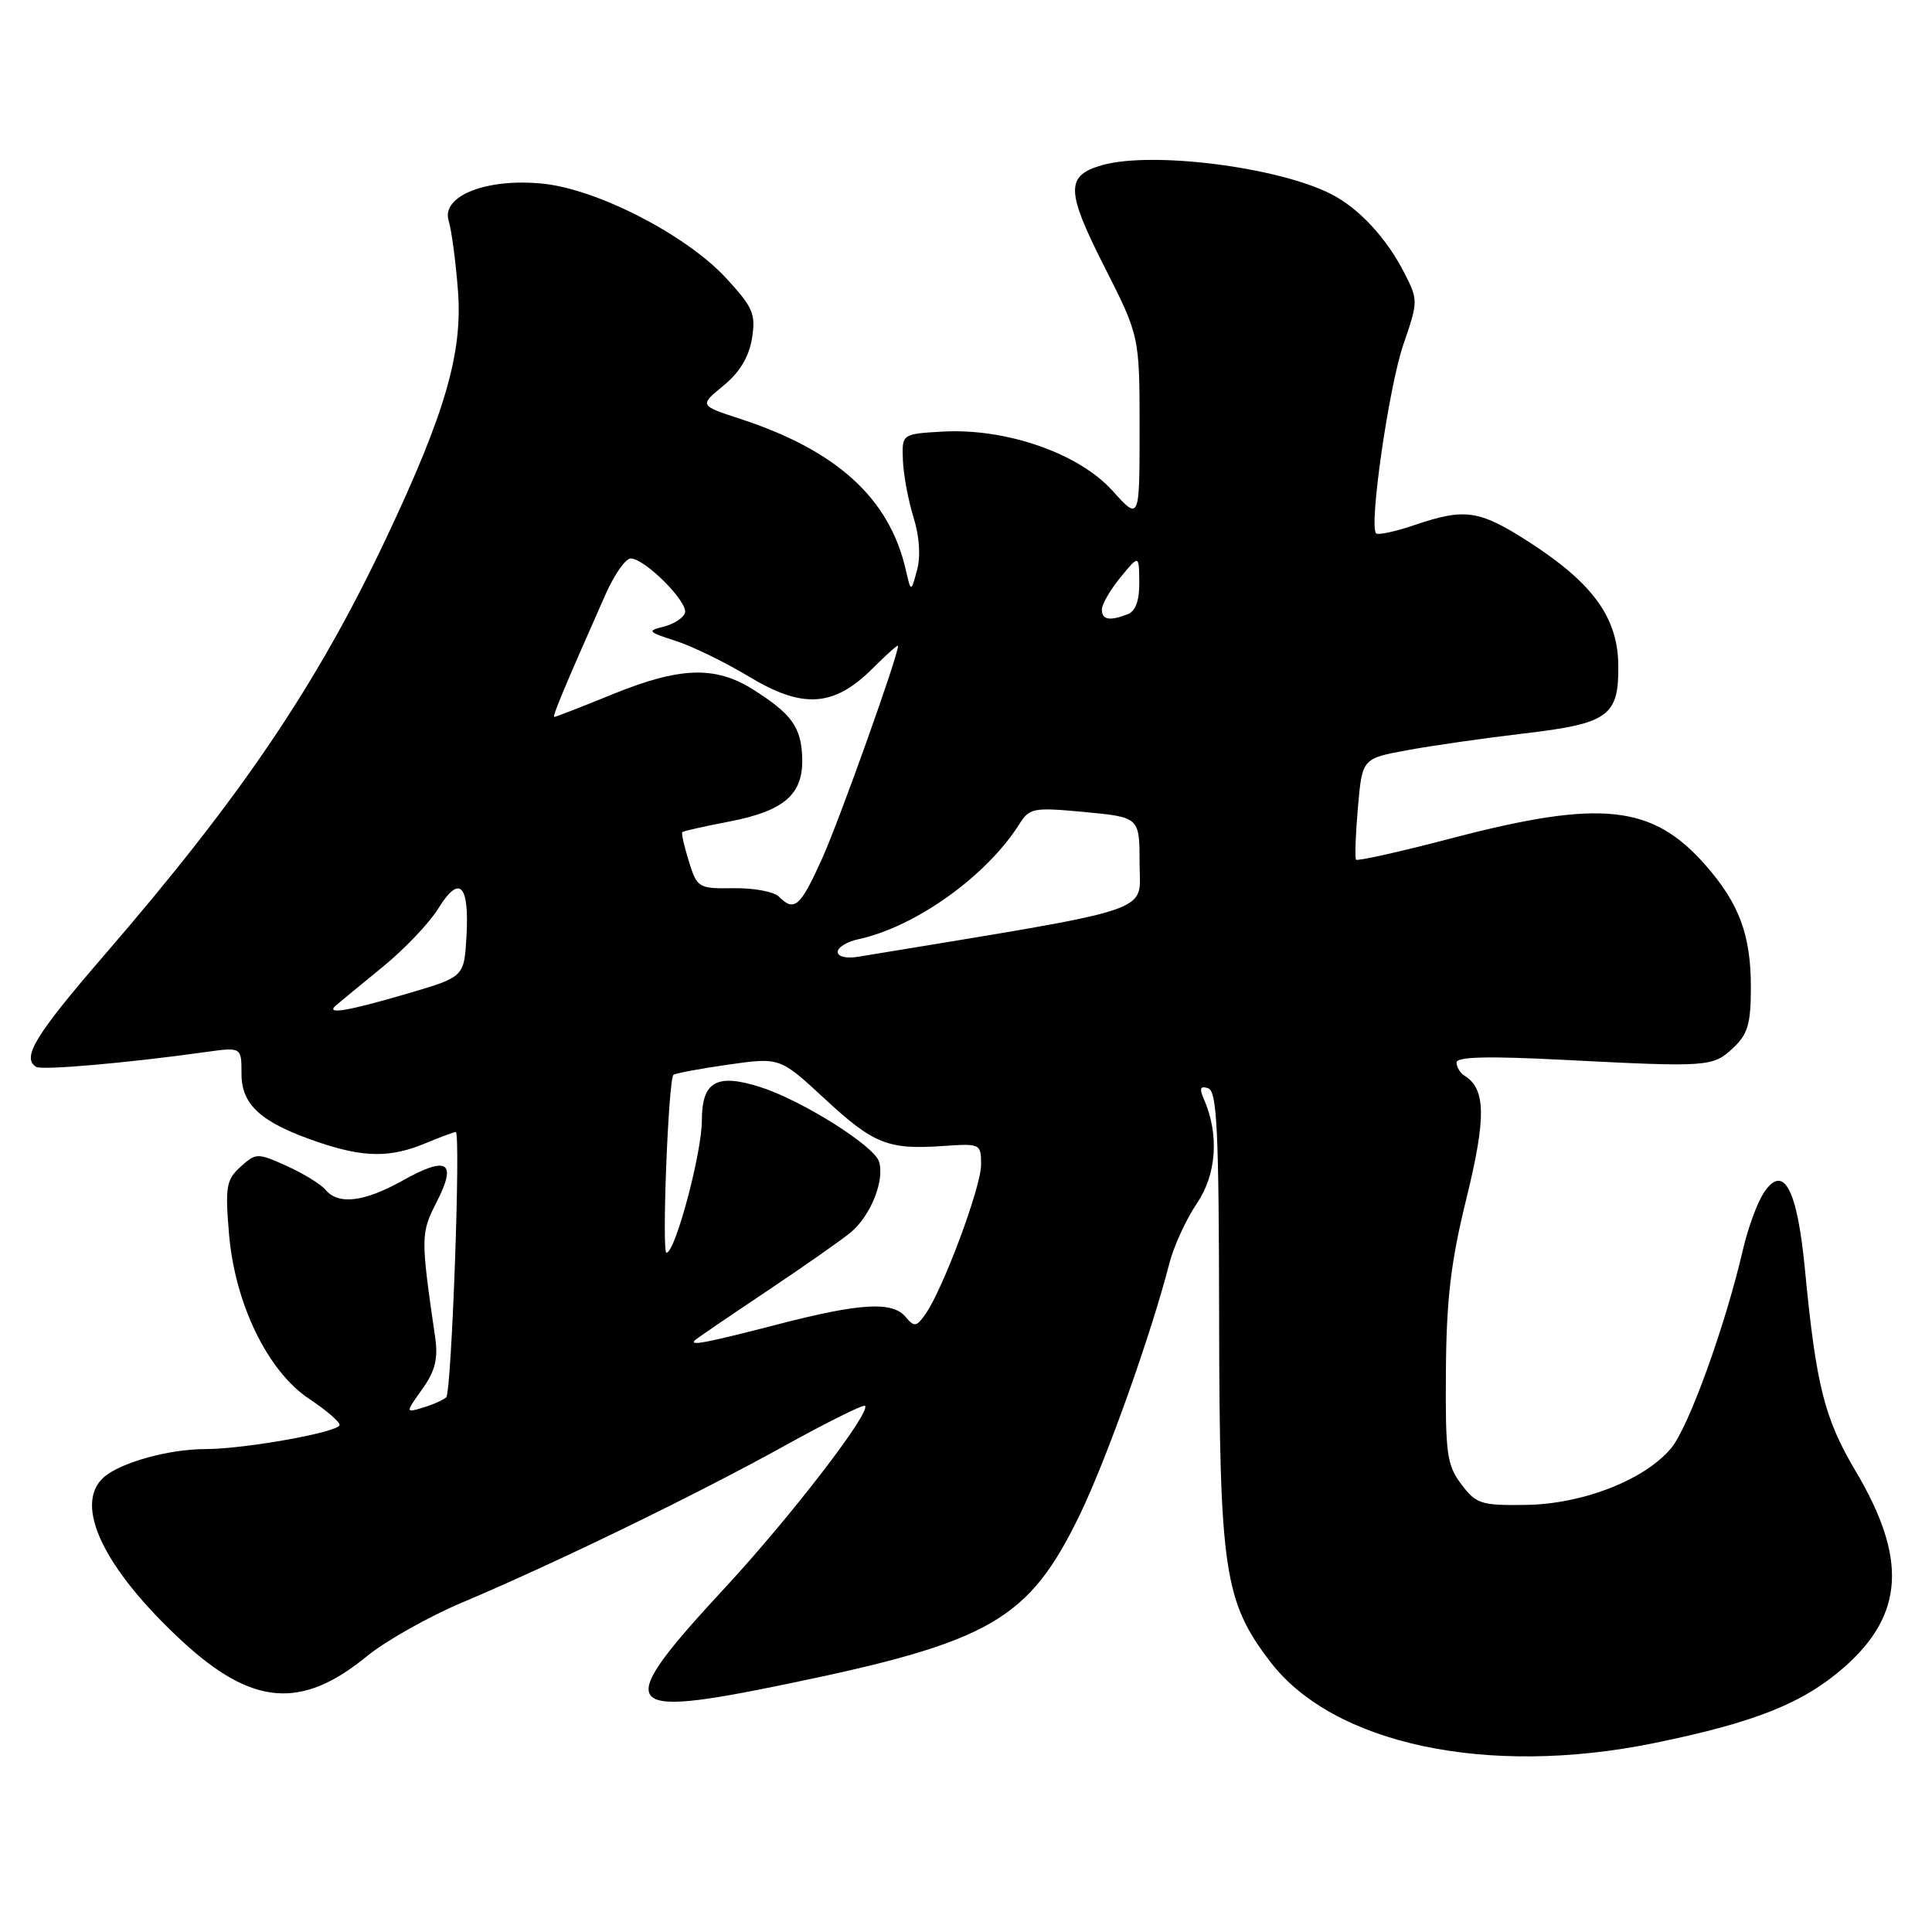 <?xml version="1.0" encoding="UTF-8" standalone="no"?>
<!DOCTYPE svg PUBLIC "-//W3C//DTD SVG 1.1//EN" "http://www.w3.org/Graphics/SVG/1.1/DTD/svg11.dtd" >
<svg xmlns="http://www.w3.org/2000/svg" xmlns:xlink="http://www.w3.org/1999/xlink" version="1.1" viewBox="0 0 256 256">
 <g >
 <path fill="currentColor"
d=" M 219.12 230.98 C 232.55 228.24 238.93 225.69 244.38 220.90 C 252.31 213.92 252.74 206.47 245.87 194.91 C 241.73 187.92 240.64 183.59 239.16 168.17 C 238.13 157.41 236.30 154.07 233.66 158.13 C 232.82 159.44 231.61 162.75 230.97 165.50 C 228.62 175.67 223.74 189.15 221.43 191.90 C 217.87 196.13 209.70 199.31 202.13 199.41 C 196.26 199.49 195.59 199.28 193.63 196.67 C 191.71 194.13 191.51 192.62 191.59 181.67 C 191.66 172.11 192.24 167.19 194.32 158.76 C 196.94 148.08 196.88 144.28 194.06 142.54 C 193.48 142.18 193.00 141.39 193.00 140.79 C 193.00 140.02 197.19 139.92 207.25 140.44 C 226.40 141.42 226.96 141.38 229.66 138.85 C 231.60 137.03 232.00 135.65 232.00 130.79 C 232.00 123.88 230.45 119.72 225.98 114.63 C 218.95 106.62 212.13 105.90 192.44 111.05 C 185.59 112.85 179.85 114.13 179.68 113.91 C 179.51 113.68 179.62 110.58 179.93 107.00 C 180.50 100.50 180.50 100.50 186.50 99.40 C 189.80 98.79 196.74 97.80 201.92 97.19 C 213.18 95.87 214.53 94.89 214.43 88.04 C 214.34 81.82 211.04 77.27 202.71 71.89 C 196.02 67.57 194.17 67.29 187.44 69.57 C 184.89 70.44 182.60 70.93 182.34 70.67 C 181.37 69.70 184.04 51.20 185.96 45.63 C 187.92 39.93 187.92 39.76 186.08 36.16 C 183.70 31.51 180.07 27.60 176.39 25.72 C 169.36 22.13 152.72 20.02 146.09 21.87 C 141.19 23.25 141.21 25.22 146.28 35.23 C 151.00 44.54 151.00 44.54 151.00 56.77 C 151.00 69.01 151.00 69.01 147.38 64.99 C 142.91 60.05 133.28 56.71 124.88 57.19 C 119.50 57.50 119.50 57.50 119.64 61.00 C 119.72 62.92 120.35 66.33 121.05 68.56 C 121.83 71.08 122.01 73.74 121.51 75.56 C 120.71 78.50 120.71 78.50 120.02 75.50 C 117.85 66.03 110.90 59.69 98.08 55.50 C 92.66 53.73 92.66 53.73 95.85 51.11 C 98.00 49.36 99.24 47.30 99.64 44.85 C 100.16 41.60 99.79 40.73 96.21 36.85 C 90.97 31.16 79.19 25.08 71.96 24.34 C 64.51 23.57 58.44 25.95 59.45 29.25 C 59.83 30.49 60.39 34.65 60.68 38.50 C 61.32 46.75 59.00 54.75 51.15 71.36 C 42.01 90.71 31.99 105.53 13.95 126.41 C 4.65 137.17 2.83 140.16 4.80 141.37 C 5.55 141.84 17.00 140.84 27.25 139.40 C 32.00 138.74 32.00 138.74 32.00 142.30 C 32.00 146.46 34.65 148.80 42.28 151.38 C 48.24 153.39 51.74 153.42 56.35 151.50 C 58.32 150.68 60.14 150.00 60.39 150.00 C 61.08 150.00 59.84 184.41 59.13 185.14 C 58.78 185.49 57.42 186.10 56.10 186.50 C 53.70 187.23 53.70 187.23 55.95 184.07 C 57.67 181.66 58.07 180.03 57.66 177.20 C 55.73 163.89 55.73 163.44 57.88 159.23 C 60.59 153.93 59.27 153.12 53.35 156.43 C 48.25 159.28 44.82 159.69 43.13 157.65 C 42.51 156.91 40.21 155.50 38.00 154.50 C 34.11 152.75 33.93 152.75 31.88 154.60 C 29.99 156.30 29.82 157.23 30.34 163.44 C 31.11 172.75 35.47 181.72 41.00 185.38 C 43.20 186.84 45.00 188.38 45.00 188.81 C 45.00 189.75 32.49 192.00 27.23 192.01 C 22.36 192.01 15.95 193.80 13.75 195.75 C 9.69 199.37 13.72 207.82 24.10 217.43 C 33.39 226.03 39.92 226.58 48.59 219.48 C 51.09 217.43 56.81 214.21 61.31 212.31 C 73.61 207.12 92.23 198.07 103.86 191.63 C 109.56 188.47 114.40 186.07 114.62 186.28 C 115.44 187.11 104.82 200.92 96.16 210.28 C 81.07 226.58 81.82 227.77 104.29 223.13 C 131.32 217.55 136.33 214.64 143.10 200.67 C 146.64 193.35 152.53 176.81 154.95 167.39 C 155.53 165.13 157.17 161.56 158.59 159.46 C 161.22 155.58 161.57 150.31 159.51 145.61 C 158.89 144.20 159.04 143.85 160.09 144.20 C 161.26 144.59 161.51 149.77 161.54 174.59 C 161.59 208.06 162.19 212.17 168.30 220.17 C 176.66 231.13 197.07 235.47 219.12 230.98 Z  M 92.08 177.59 C 92.31 177.36 96.55 174.47 101.50 171.16 C 106.45 167.85 111.49 164.32 112.70 163.32 C 115.37 161.11 117.26 156.40 116.47 153.91 C 115.80 151.80 106.26 145.81 100.77 144.05 C 94.95 142.19 93.00 143.30 93.00 148.46 C 93.00 152.78 89.47 166.00 88.31 166.00 C 87.67 166.00 88.56 143.10 89.23 142.43 C 89.45 142.22 92.71 141.61 96.48 141.07 C 103.34 140.10 103.34 140.10 109.22 145.54 C 115.76 151.60 117.65 152.36 124.96 151.85 C 129.91 151.51 130.00 151.55 130.00 154.33 C 130.00 157.29 124.98 170.76 122.64 174.11 C 121.44 175.82 121.14 175.87 120.02 174.52 C 118.26 172.40 114.03 172.64 103.00 175.50 C 93.57 177.94 91.28 178.38 92.08 177.59 Z  M 44.55 133.19 C 45.07 132.74 47.84 130.47 50.70 128.13 C 53.56 125.80 56.88 122.31 58.08 120.38 C 60.88 115.84 62.20 117.15 61.81 124.08 C 61.50 129.45 61.50 129.45 54.00 131.65 C 45.92 134.02 43.02 134.49 44.55 133.19 Z  M 111.00 126.13 C 111.00 125.53 112.24 124.77 113.75 124.45 C 121.30 122.82 130.72 116.09 135.06 109.21 C 136.42 107.05 136.92 106.96 143.75 107.60 C 151.00 108.29 151.00 108.29 151.00 114.43 C 151.00 121.12 153.98 120.13 113.75 126.77 C 112.15 127.04 111.00 126.77 111.00 126.13 Z  M 103.21 118.81 C 102.55 118.15 99.86 117.65 97.22 117.69 C 92.55 117.76 92.38 117.66 91.28 114.14 C 90.66 112.15 90.26 110.40 90.41 110.26 C 90.55 110.12 93.33 109.49 96.58 108.87 C 103.89 107.47 106.43 105.28 106.30 100.49 C 106.18 96.36 104.93 94.61 99.78 91.36 C 94.77 88.20 90.09 88.36 81.15 92.00 C 77.10 93.65 73.64 95.00 73.45 95.00 C 73.14 95.00 74.72 91.22 80.24 78.75 C 81.40 76.14 82.89 74.00 83.57 74.00 C 85.44 74.00 91.23 79.80 90.76 81.21 C 90.54 81.89 89.26 82.71 87.93 83.04 C 85.71 83.58 85.84 83.74 89.50 84.91 C 91.70 85.61 96.12 87.77 99.31 89.69 C 106.41 93.97 110.52 93.68 115.68 88.52 C 117.51 86.69 119.00 85.37 119.00 85.57 C 119.00 86.91 111.25 108.62 108.94 113.75 C 106.05 120.17 105.26 120.86 103.21 118.81 Z  M 146.00 80.75 C 146.01 80.06 147.12 78.15 148.47 76.50 C 150.93 73.50 150.93 73.50 150.96 77.14 C 150.99 79.57 150.47 80.99 149.42 81.39 C 147.01 82.32 146.00 82.13 146.00 80.75 Z "/>
</g>
</svg>
